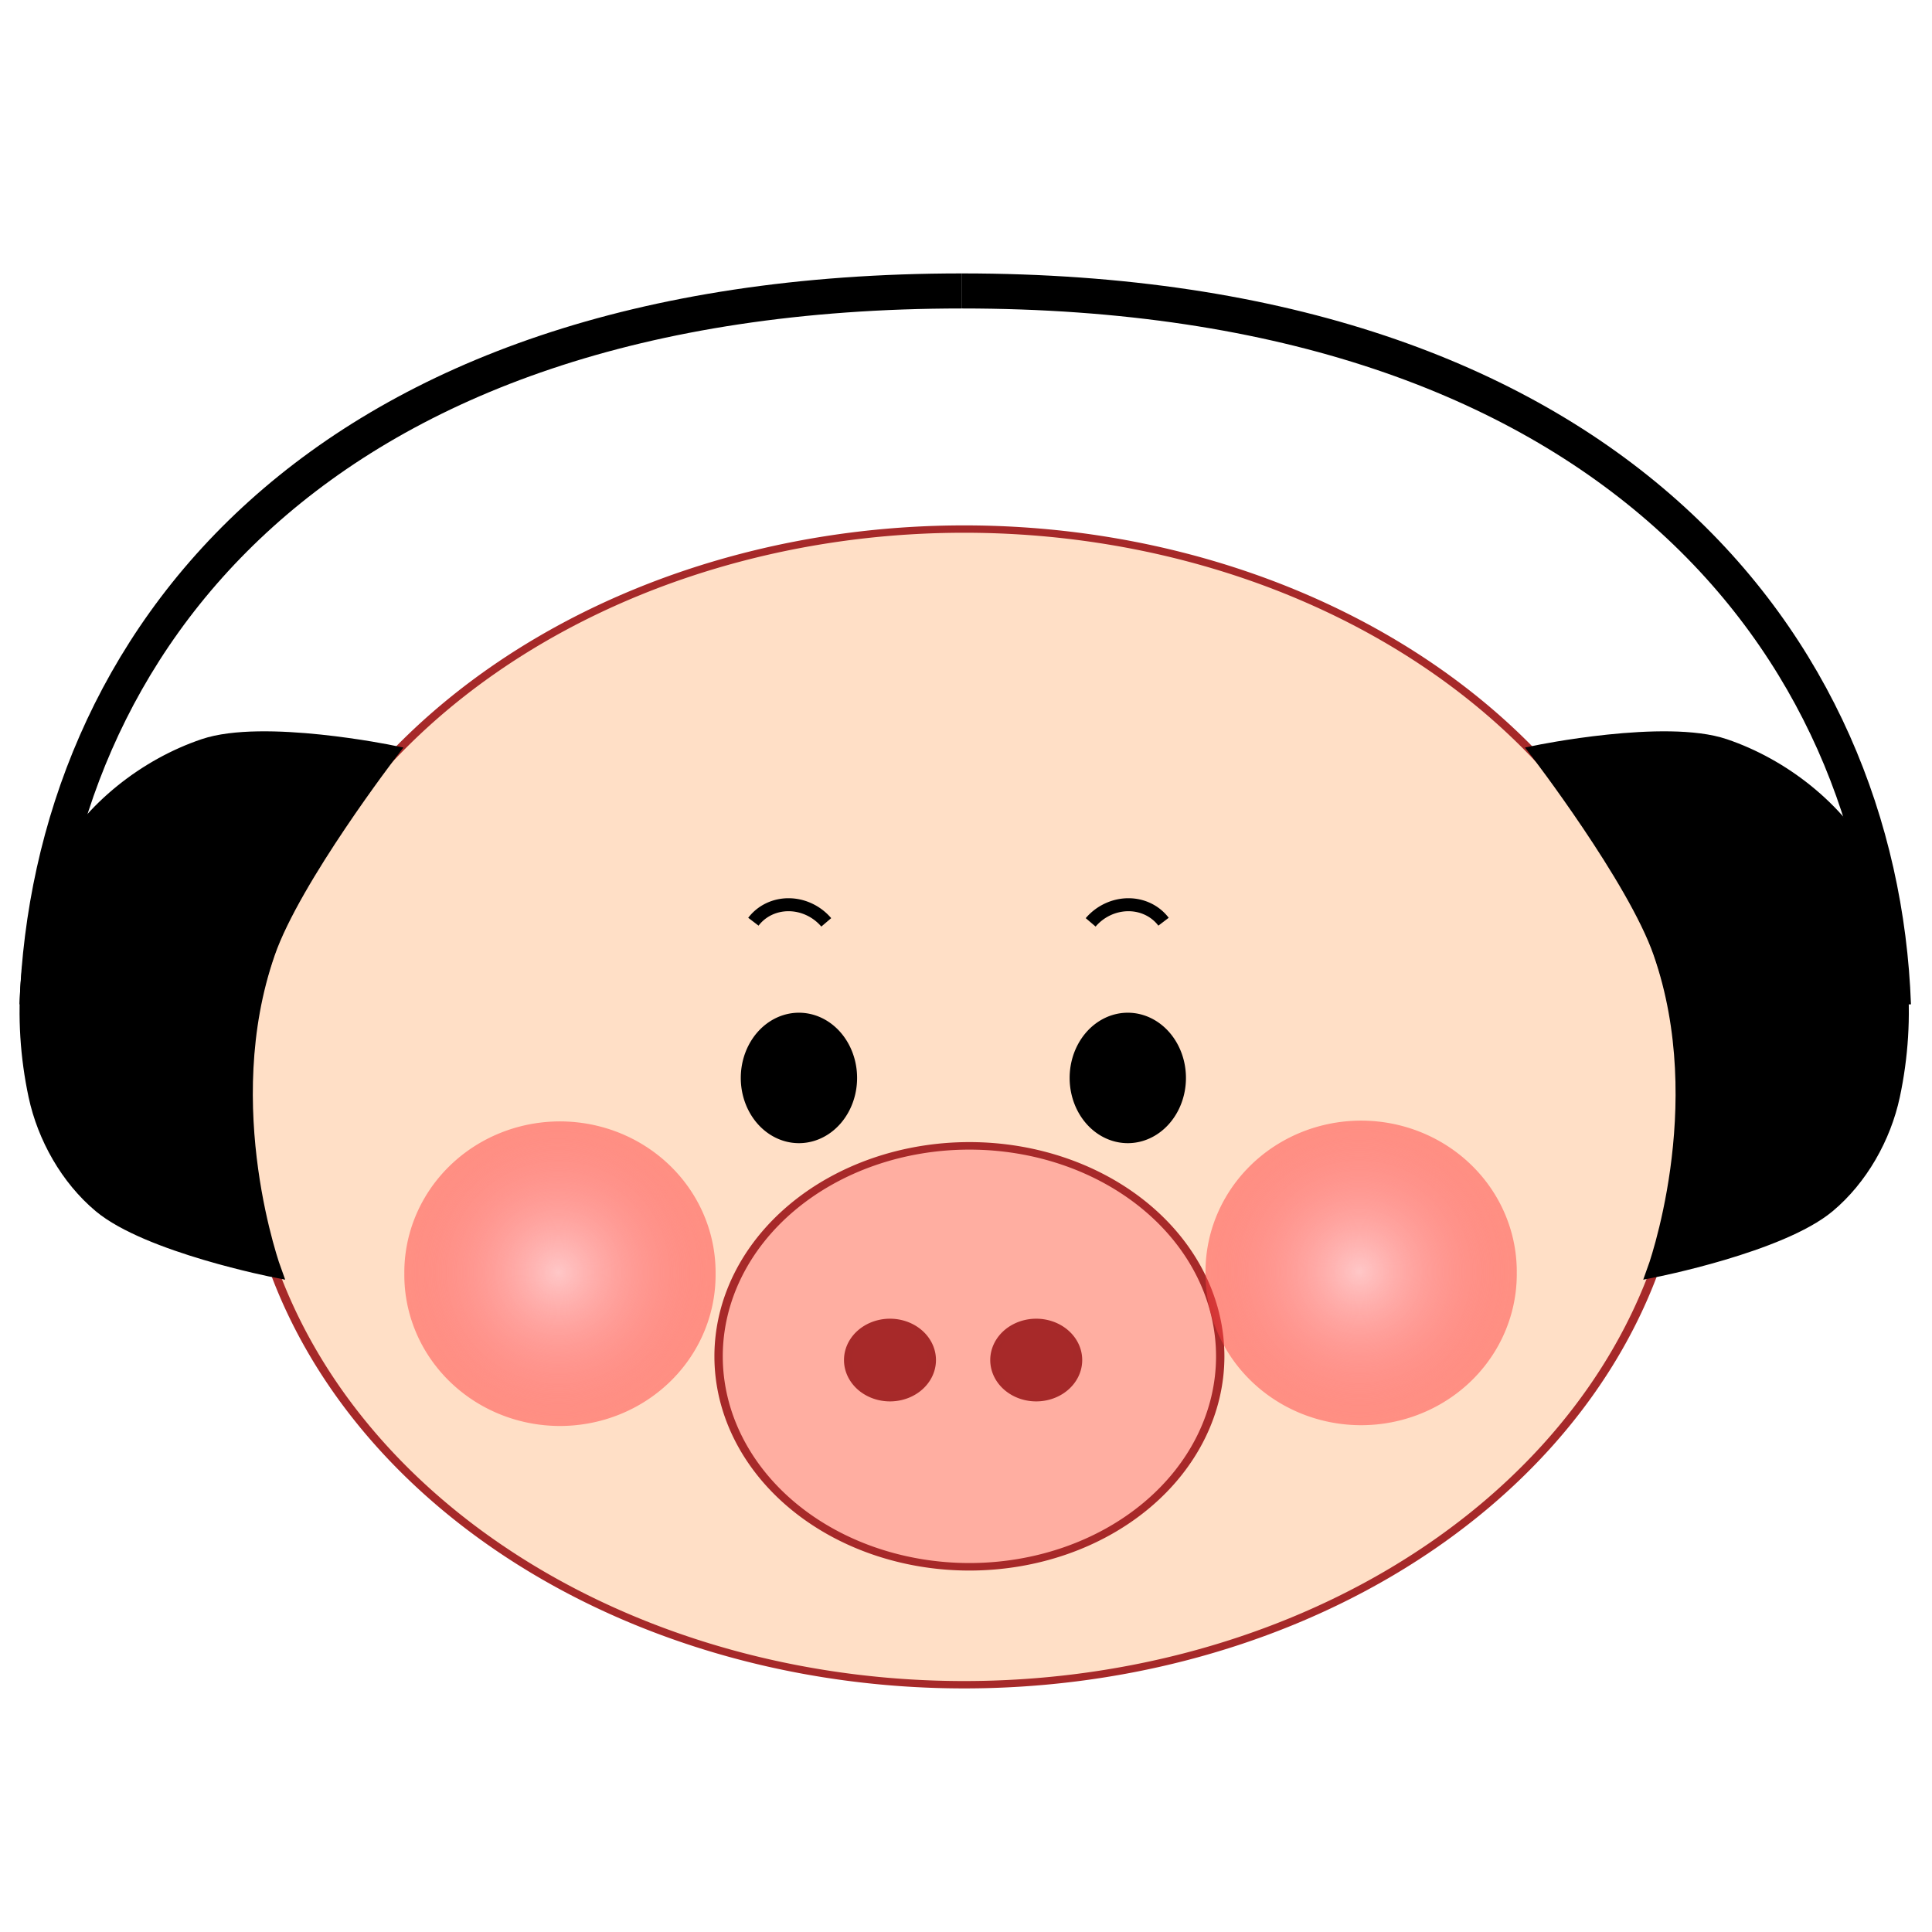 <?xml version="1.0" encoding="UTF-8" standalone="no"?>
<!-- Created with Inkscape (http://www.inkscape.org/) -->

<svg
   xmlns:dc="http://purl.org/dc/elements/1.1/"
   xmlns:cc="http://creativecommons.org/ns#"
   xmlns:rdf="http://www.w3.org/1999/02/22-rdf-syntax-ns#"
   xmlns:svg="http://www.w3.org/2000/svg"
   xmlns="http://www.w3.org/2000/svg"
   xmlns:xlink="http://www.w3.org/1999/xlink"
   xmlns:sodipodi="http://sodipodi.sourceforge.net/DTD/sodipodi-0.dtd"
   xmlns:inkscape="http://www.inkscape.org/namespaces/inkscape"
   sodipodi:docname="spek.svg"
   inkscape:version="0.47 r22583"
   version="1.1"
   id="svg2"
   height="148.819"
   width="148.819"
   inkscape:export-filename="/mnt/data/Olga/spec.png"
   inkscape:export-xdpi="619.27618"
   inkscape:export-ydpi="619.27618">
  <defs
     id="defs4">
    <linearGradient
       id="linearGradient3926">
      <stop
         style="stop-color:#ffc7c7;stop-opacity:1"
         offset="0"
         id="stop3928" />
      <stop
         id="stop3930"
         offset="1"
         style="stop-color:#ff3f3f;stop-opacity:0.498;" />
    </linearGradient>
    <linearGradient
       id="linearGradient3920">
      <stop
         style="stop-color:#ffc6c6;stop-opacity:1"
         offset="0"
         id="stop3922" />
      <stop
         id="stop3924"
         offset="1"
         style="stop-color:#ff3f3f;stop-opacity:0.498;" />
    </linearGradient>
    <linearGradient
       id="linearGradient3816">
      <stop
         id="stop3818"
         offset="0"
         style="stop-color:#ff9696;stop-opacity:1" />
      <stop
         style="stop-color:#ff3f3f;stop-opacity:0.498;"
         offset="1"
         id="stop3820" />
    </linearGradient>
    <linearGradient
       id="linearGradient3687">
      <stop
         style="stop-color:#ff3f3f;stop-opacity:1;"
         offset="0"
         id="stop3689" />
      <stop
         id="stop3695"
         offset="0.633"
         style="stop-color:#ff3f3f;stop-opacity:0.498;" />
      <stop
         style="stop-color:#ff3f3f;stop-opacity:0;"
         offset="1"
         id="stop3691" />
    </linearGradient>
    <linearGradient
       id="linearGradient3665">
      <stop
         style="stop-color:#c0a8a8;stop-opacity:1"
         offset="0"
         id="stop3667" />
      <stop
         id="stop3675"
         offset="0.212"
         style="stop-color:#e44444;stop-opacity:0.749;" />
      <stop
         id="stop3673"
         offset="0.515"
         style="stop-color:#e44444;stop-opacity:0.498;" />
      <stop
         style="stop-color:#e44444;stop-opacity:0;"
         offset="1"
         id="stop3669" />
    </linearGradient>
    <inkscape:perspective
       sodipodi:type="inkscape:persp3d"
       inkscape:vp_x="0 : 526.18109 : 1"
       inkscape:vp_y="0 : 1000 : 0"
       inkscape:vp_z="744.09448 : 526.18109 : 1"
       inkscape:persp3d-origin="372.04724 : 350.78739 : 1"
       id="perspective10" />
    <inkscape:perspective
       id="perspective3602"
       inkscape:persp3d-origin="0.5 : 0.33333333 : 1"
       inkscape:vp_z="1 : 0.5 : 1"
       inkscape:vp_y="0 : 1000 : 0"
       inkscape:vp_x="0 : 0.5 : 1"
       sodipodi:type="inkscape:persp3d" />
    <inkscape:perspective
       id="perspective3626"
       inkscape:persp3d-origin="0.5 : 0.33333333 : 1"
       inkscape:vp_z="1 : 0.5 : 1"
       inkscape:vp_y="0 : 1000 : 0"
       inkscape:vp_x="0 : 0.5 : 1"
       sodipodi:type="inkscape:persp3d" />
    <inkscape:perspective
       id="perspective3654"
       inkscape:persp3d-origin="0.5 : 0.33333333 : 1"
       inkscape:vp_z="1 : 0.5 : 1"
       inkscape:vp_y="0 : 1000 : 0"
       inkscape:vp_x="0 : 0.5 : 1"
       sodipodi:type="inkscape:persp3d" />
    <inkscape:perspective
       id="perspective3688"
       inkscape:persp3d-origin="0.5 : 0.33333333 : 1"
       inkscape:vp_z="1 : 0.5 : 1"
       inkscape:vp_y="0 : 1000 : 0"
       inkscape:vp_x="0 : 0.5 : 1"
       sodipodi:type="inkscape:persp3d" />
    <inkscape:perspective
       id="perspective3710"
       inkscape:persp3d-origin="0.5 : 0.33333333 : 1"
       inkscape:vp_z="1 : 0.5 : 1"
       inkscape:vp_y="0 : 1000 : 0"
       inkscape:vp_x="0 : 0.5 : 1"
       sodipodi:type="inkscape:persp3d" />
    <inkscape:perspective
       id="perspective3732"
       inkscape:persp3d-origin="0.5 : 0.33333333 : 1"
       inkscape:vp_z="1 : 0.5 : 1"
       inkscape:vp_y="0 : 1000 : 0"
       inkscape:vp_x="0 : 0.5 : 1"
       sodipodi:type="inkscape:persp3d" />
    <inkscape:perspective
       id="perspective3754"
       inkscape:persp3d-origin="0.5 : 0.33333333 : 1"
       inkscape:vp_z="1 : 0.5 : 1"
       inkscape:vp_y="0 : 1000 : 0"
       inkscape:vp_x="0 : 0.5 : 1"
       sodipodi:type="inkscape:persp3d" />
    <inkscape:perspective
       id="perspective3778"
       inkscape:persp3d-origin="0.5 : 0.33333333 : 1"
       inkscape:vp_z="1 : 0.5 : 1"
       inkscape:vp_y="0 : 1000 : 0"
       inkscape:vp_x="0 : 0.5 : 1"
       sodipodi:type="inkscape:persp3d" />
    <inkscape:perspective
       id="perspective3842"
       inkscape:persp3d-origin="0.5 : 0.33333333 : 1"
       inkscape:vp_z="1 : 0.5 : 1"
       inkscape:vp_y="0 : 1000 : 0"
       inkscape:vp_x="0 : 0.5 : 1"
       sodipodi:type="inkscape:persp3d" />
    <inkscape:perspective
       id="perspective4393"
       inkscape:persp3d-origin="0.5 : 0.33333333 : 1"
       inkscape:vp_z="1 : 0.5 : 1"
       inkscape:vp_y="0 : 1000 : 0"
       inkscape:vp_x="0 : 0.5 : 1"
       sodipodi:type="inkscape:persp3d" />
    <inkscape:perspective
       id="perspective4415"
       inkscape:persp3d-origin="0.5 : 0.33333333 : 1"
       inkscape:vp_z="1 : 0.5 : 1"
       inkscape:vp_y="0 : 1000 : 0"
       inkscape:vp_x="0 : 0.5 : 1"
       sodipodi:type="inkscape:persp3d" />
    <inkscape:perspective
       id="perspective4437"
       inkscape:persp3d-origin="0.5 : 0.33333333 : 1"
       inkscape:vp_z="1 : 0.5 : 1"
       inkscape:vp_y="0 : 1000 : 0"
       inkscape:vp_x="0 : 0.5 : 1"
       sodipodi:type="inkscape:persp3d" />
    <inkscape:perspective
       id="perspective2854"
       inkscape:persp3d-origin="0.5 : 0.33333333 : 1"
       inkscape:vp_z="1 : 0.5 : 1"
       inkscape:vp_y="0 : 1000 : 0"
       inkscape:vp_x="0 : 0.5 : 1"
       sodipodi:type="inkscape:persp3d" />
    <inkscape:perspective
       id="perspective3661"
       inkscape:persp3d-origin="0.5 : 0.33333333 : 1"
       inkscape:vp_z="1 : 0.5 : 1"
       inkscape:vp_y="0 : 1000 : 0"
       inkscape:vp_x="0 : 0.5 : 1"
       sodipodi:type="inkscape:persp3d" />
    <inkscape:perspective
       id="perspective3703"
       inkscape:persp3d-origin="0.5 : 0.33333333 : 1"
       inkscape:vp_z="1 : 0.5 : 1"
       inkscape:vp_y="0 : 1000 : 0"
       inkscape:vp_x="0 : 0.5 : 1"
       sodipodi:type="inkscape:persp3d" />
    <inkscape:perspective
       id="perspective3727"
       inkscape:persp3d-origin="0.5 : 0.33333333 : 1"
       inkscape:vp_z="1 : 0.5 : 1"
       inkscape:vp_y="0 : 1000 : 0"
       inkscape:vp_x="0 : 0.5 : 1"
       sodipodi:type="inkscape:persp3d" />
    <inkscape:perspective
       id="perspective3773"
       inkscape:persp3d-origin="0.5 : 0.33333333 : 1"
       inkscape:vp_z="1 : 0.5 : 1"
       inkscape:vp_y="0 : 1000 : 0"
       inkscape:vp_x="0 : 0.5 : 1"
       sodipodi:type="inkscape:persp3d" />
    <radialGradient
       inkscape:collect="always"
       xlink:href="#linearGradient3687-2"
       id="radialGradient3693-8"
       cx="139.83"
       cy="462.635"
       fx="139.83"
       fy="462.635"
       r="14.496"
       gradientTransform="matrix(1,0,0,0.878,0,56.419)"
       gradientUnits="userSpaceOnUse" />
    <linearGradient
       id="linearGradient3687-2">
      <stop
         style="stop-color:#ff3f3f;stop-opacity:1;"
         offset="0"
         id="stop3689-7" />
      <stop
         id="stop3695-7"
         offset="0.633"
         style="stop-color:#ff3f3f;stop-opacity:0.498;" />
      <stop
         style="stop-color:#ff3f3f;stop-opacity:0;"
         offset="1"
         id="stop3691-1" />
    </linearGradient>
    <filter
       color-interpolation-filters="sRGB"
       inkscape:collect="always"
       id="filter3761-2"
       x="-0.696"
       width="2.391"
       y="-0.792"
       height="2.584">
      <feGaussianBlur
         inkscape:collect="always"
         stdDeviation="8.402"
         id="feGaussianBlur3763-6" />
    </filter>
    <inkscape:perspective
       id="perspective3832"
       inkscape:persp3d-origin="0.5 : 0.33333333 : 1"
       inkscape:vp_z="1 : 0.5 : 1"
       inkscape:vp_y="0 : 1000 : 0"
       inkscape:vp_x="0 : 0.5 : 1"
       sodipodi:type="inkscape:persp3d" />
    <radialGradient
       r="9.181"
       fy="462.635"
       fx="139.83"
       cy="462.635"
       cx="139.83"
       gradientTransform="matrix(-1.413,-0.632,0.697,-1.277,14.802,1141.682)"
       gradientUnits="userSpaceOnUse"
       id="radialGradient3785-4"
       xlink:href="#linearGradient3816-9"
       inkscape:collect="always" />
    <linearGradient
       id="linearGradient3816-9">
      <stop
         id="stop3818-4"
         offset="0"
         style="stop-color:#ff9696;stop-opacity:1" />
      <stop
         style="stop-color:#ff3f3f;stop-opacity:0.498;"
         offset="1"
         id="stop3820-6" />
    </linearGradient>
    <filter
       color-interpolation-filters="sRGB"
       inkscape:collect="always"
       id="filter3761-2-0"
       x="-0.696"
       width="2.391"
       y="-0.792"
       height="2.584">
      <feGaussianBlur
         inkscape:collect="always"
         stdDeviation="8.402"
         id="feGaussianBlur3763-6-3" />
    </filter>
    <inkscape:perspective
       id="perspective3982"
       inkscape:persp3d-origin="0.5 : 0.33333333 : 1"
       inkscape:vp_z="1 : 0.5 : 1"
       inkscape:vp_y="0 : 1000 : 0"
       inkscape:vp_x="0 : 0.5 : 1"
       sodipodi:type="inkscape:persp3d" />
    <inkscape:perspective
       id="perspective3669"
       inkscape:persp3d-origin="0.5 : 0.33333333 : 1"
       inkscape:vp_z="1 : 0.5 : 1"
       inkscape:vp_y="0 : 1000 : 0"
       inkscape:vp_x="0 : 0.5 : 1"
       sodipodi:type="inkscape:persp3d" />
    <radialGradient
       inkscape:collect="always"
       xlink:href="#linearGradient3920"
       id="radialGradient3741"
       gradientUnits="userSpaceOnUse"
       gradientTransform="matrix(-1.413,-0.632,0.697,-1.277,14.802,1141.682)"
       cx="139.83"
       cy="462.635"
       fx="139.83"
       fy="462.635"
       r="9.181" />
    <radialGradient
       inkscape:collect="always"
       xlink:href="#linearGradient3926"
       id="radialGradient3743"
       gradientUnits="userSpaceOnUse"
       gradientTransform="matrix(-1.413,-0.632,0.697,-1.277,14.802,1141.682)"
       cx="139.83"
       cy="462.635"
       fx="139.83"
       fy="462.635"
       r="9.181" />
    <radialGradient
       inkscape:collect="always"
       xlink:href="#linearGradient3920"
       id="radialGradient2914"
       gradientUnits="userSpaceOnUse"
       gradientTransform="matrix(-1.413,-0.632,0.697,-1.277,14.802,1141.682)"
       cx="139.83"
       cy="462.635"
       fx="139.83"
       fy="462.635"
       r="9.181" />
    <radialGradient
       inkscape:collect="always"
       xlink:href="#linearGradient3926"
       id="radialGradient2916"
       gradientUnits="userSpaceOnUse"
       gradientTransform="matrix(-1.413,-0.632,0.697,-1.277,14.802,1141.682)"
       cx="139.83"
       cy="462.635"
       fx="139.83"
       fy="462.635"
       r="9.181" />
    <inkscape:perspective
       id="perspective2945"
       inkscape:persp3d-origin="0.5 : 0.33333333 : 1"
       inkscape:vp_z="1 : 0.5 : 1"
       inkscape:vp_y="0 : 1000 : 0"
       inkscape:vp_x="0 : 0.5 : 1"
       sodipodi:type="inkscape:persp3d" />
    <radialGradient
       inkscape:collect="always"
       xlink:href="#linearGradient3926-8"
       id="radialGradient2916-8"
       gradientUnits="userSpaceOnUse"
       gradientTransform="matrix(-1.413,-0.632,0.697,-1.277,14.802,1141.682)"
       cx="139.83"
       cy="462.635"
       fx="139.83"
       fy="462.635"
       r="9.181" />
    <linearGradient
       id="linearGradient3926-8">
      <stop
         style="stop-color:#ffc7c7;stop-opacity:1"
         offset="0"
         id="stop3928-5" />
      <stop
         id="stop3930-0"
         offset="1"
         style="stop-color:#ff3f3f;stop-opacity:0.498;" />
    </linearGradient>
    <filter
       color-interpolation-filters="sRGB"
       inkscape:collect="always"
       id="filter3761-2-0-9"
       x="-0.696"
       width="2.391"
       y="-0.792"
       height="2.584">
      <feGaussianBlur
         inkscape:collect="always"
         stdDeviation="8.402"
         id="feGaussianBlur3763-6-3-6" />
    </filter>
    <radialGradient
       r="9.181"
       fy="462.635"
       fx="139.83"
       cy="462.635"
       cx="139.83"
       gradientTransform="matrix(-1.413,-0.632,0.697,-1.277,14.802,1141.682)"
       gradientUnits="userSpaceOnUse"
       id="radialGradient2956"
       xlink:href="#linearGradient3926-8"
       inkscape:collect="always" />
    <inkscape:perspective
       id="perspective2989"
       inkscape:persp3d-origin="0.5 : 0.33333333 : 1"
       inkscape:vp_z="1 : 0.5 : 1"
       inkscape:vp_y="0 : 1000 : 0"
       inkscape:vp_x="0 : 0.5 : 1"
       sodipodi:type="inkscape:persp3d" />
    <radialGradient
       inkscape:collect="always"
       xlink:href="#linearGradient3926-0"
       id="radialGradient2916-3"
       gradientUnits="userSpaceOnUse"
       gradientTransform="matrix(-1.413,-0.632,0.697,-1.277,14.802,1141.682)"
       cx="139.83"
       cy="462.635"
       fx="139.83"
       fy="462.635"
       r="9.181" />
    <linearGradient
       id="linearGradient3926-0">
      <stop
         style="stop-color:#ffc7c7;stop-opacity:1"
         offset="0"
         id="stop3928-4" />
      <stop
         id="stop3930-4"
         offset="1"
         style="stop-color:#ff3f3f;stop-opacity:0.498;" />
    </linearGradient>
    <filter
       color-interpolation-filters="sRGB"
       inkscape:collect="always"
       id="filter3761-2-0-4"
       x="-0.696"
       width="2.391"
       y="-0.792"
       height="2.584">
      <feGaussianBlur
         inkscape:collect="always"
         stdDeviation="8.402"
         id="feGaussianBlur3763-6-3-4" />
    </filter>
    <radialGradient
       r="9.181"
       fy="462.635"
       fx="139.83"
       cy="462.635"
       cx="139.83"
       gradientTransform="matrix(-1.413,-0.632,0.697,-1.277,14.802,1141.682)"
       gradientUnits="userSpaceOnUse"
       id="radialGradient3000"
       xlink:href="#linearGradient3926-0"
       inkscape:collect="always" />
    <radialGradient
       inkscape:collect="always"
       xlink:href="#linearGradient3926"
       id="radialGradient3041"
       gradientUnits="userSpaceOnUse"
       gradientTransform="matrix(-1.413,-0.632,0.697,-1.277,14.802,1141.682)"
       cx="139.83"
       cy="462.635"
       fx="139.83"
       fy="462.635"
       r="9.181" />
    <radialGradient
       inkscape:collect="always"
       xlink:href="#linearGradient3926-0"
       id="radialGradient3043"
       gradientUnits="userSpaceOnUse"
       gradientTransform="matrix(-1.413,-0.632,0.697,-1.277,14.802,1141.682)"
       cx="139.83"
       cy="462.635"
       fx="139.83"
       fy="462.635"
       r="9.181" />
    <radialGradient
       inkscape:collect="always"
       xlink:href="#linearGradient3926-0"
       id="radialGradient5295"
       gradientUnits="userSpaceOnUse"
       gradientTransform="matrix(-1.413,-0.632,0.697,-1.277,14.802,1141.682)"
       cx="139.83"
       cy="462.635"
       fx="139.83"
       fy="462.635"
       r="9.181"
       spreadMethod="pad" />
  </defs>
  <sodipodi:namedview
     id="base"
     pagecolor="#ffffff"
     bordercolor="#666666"
     borderopacity="1.0"
     inkscape:pageopacity="0.0"
     inkscape:pageshadow="2"
     inkscape:zoom="5.656854"
     inkscape:cx="45.749521"
     inkscape:cy="71.130776"
     inkscape:document-units="mm"
     inkscape:current-layer="layer3"
     showgrid="false"
     inkscape:window-width="1916"
     inkscape:window-height="1196"
     inkscape:window-x="1920"
     inkscape:window-y="0"
     inkscape:window-maximized="0"
     showguides="true"
     inkscape:guide-bbox="true"
     showborder="true"
     inkscape:showpageshadow="false"
     borderlayer="false"
     units="mm"
     inkscape:snap-from-guide="true" />
  <g
     inkscape:groupmode="layer"
     id="layer3"
     inkscape:label="Layer 7"
     style="display:inline"
     transform="translate(-108.9,-300.951)">
    <g
       id="g5305">
      <path
         transform="matrix(0.676,0,0,0.567,72.309,94.287)"
         d="m 246,514.862 a 82,78.5 0 1 1 -164,0 82,78.5 0 1 1 164,0 z"
         sodipodi:ry="78.5"
         sodipodi:rx="82"
         sodipodi:cy="514.86218"
         sodipodi:cx="164"
         id="path2816"
         style="fill:#ffdfc6;fill-opacity:1;stroke:#a62929;stroke-opacity:1;display:inline"
         sodipodi:type="arc" />
      <path
         transform="matrix(0.644,0,0,0.579,74.736,91.978)"
         d="m 199,541.362 a 30,28 0 1 1 -60,0 30,28 0 1 1 60,0 z"
         sodipodi:ry="28"
         sodipodi:rx="30"
         sodipodi:cy="541.36218"
         sodipodi:cx="169"
         id="path3590"
         style="fill:#ff7c7c;fill-opacity:0.49;stroke:#a72929;stroke-opacity:1;display:inline"
         sodipodi:type="arc" />
      <path
         transform="matrix(0.644,0,0,0.579,75.702,88.791)"
         d="m 163,547.362 a 5,5 0 1 1 -10,0 5,5 0 1 1 10,0 z"
         sodipodi:ry="5"
         sodipodi:rx="5"
         sodipodi:cy="547.36218"
         sodipodi:cx="158"
         id="path3592"
         style="fill:#a72929;fill-opacity:1;stroke:#a62929;stroke-opacity:1"
         sodipodi:type="arc" />
      <path
         d="m 163,547.362 a 5,5 0 1 1 -10,0 5,5 0 1 1 10,0 z"
         sodipodi:ry="5"
         sodipodi:rx="5"
         sodipodi:cy="547.36218"
         sodipodi:cx="158"
         id="path3592-1"
         style="fill:#a72929;fill-opacity:1;stroke:#a62929;stroke-opacity:1"
         sodipodi:type="arc"
         transform="matrix(0.644,0,0,0.579,86.967,88.791)" />
      <path
         inkscape:transform-center-y="5"
         inkscape:transform-center-x="-14.000001"
         d="m 140,517.862 a 8,7.5 0 1 1 -16,0 8,7.5 0 1 1 16,0 z"
         sodipodi:ry="7.5"
         sodipodi:rx="8"
         sodipodi:cy="517.86218"
         sodipodi:cx="132"
         id="path3616-7-4"
         style="fill:#000000;fill-opacity:1;stroke:#000000;stroke-opacity:1"
         sodipodi:type="arc"
         transform="matrix(-0.527,0,0,0.628,240.005,58.766)" />
      <path
         inkscape:transform-center-y="5"
         inkscape:transform-center-x="14"
         d="m 140,517.862 a 8,7.5 0 1 1 -16,0 8,7.5 0 1 1 16,0 z"
         sodipodi:ry="7.5"
         sodipodi:rx="8"
         sodipodi:cy="517.86218"
         sodipodi:cx="132"
         id="path3616-7-4-7"
         style="fill:#000000;fill-opacity:1;stroke:#000000;stroke-opacity:1"
         sodipodi:type="arc"
         transform="matrix(0.527,0,0,0.628,126.208,58.766)" />
      <path
         sodipodi:nodetypes="caaaacsc"
         id="path2844"
         d="m 227.25,358.862 c 0,0 9.918,-2.047 14.5,-0.5 4.489,1.516 8.738,4.838 11,9 2.883,5.304 3.262,12.096 2,18 -0.687,3.215 -2.479,6.39 -5,8.5 -3.68,3.08 -13.5,5 -13.5,5 0,0 4.637,-12.616 0.5,-24.5 -1.992,-5.723 -9.5,-15.5 -9.5,-15.5 z"
         style="fill:#000000;fill-opacity:1;stroke:#000000;stroke-width:1px;stroke-linecap:butt;stroke-linejoin:miter;stroke-opacity:1" />
      <path
         sodipodi:nodetypes="caaaacsc"
         id="path2844-1"
         d="m 139.092,358.862 c 0,0 -9.918,-2.047 -14.5,-0.5 -4.489,1.516 -8.738,4.838 -11,9 -2.883,5.304 -3.262,12.096 -2,18 0.687,3.215 2.479,6.39 5,8.5 3.68,3.08 13.5,5 13.5,5 0,0 -4.637,-12.616 -0.5,-24.5 1.992,-5.723 9.5,-15.5 9.5,-15.5 z"
         style="fill:#000000;fill-opacity:1;stroke:#000000;stroke-width:1px;stroke-linecap:butt;stroke-linejoin:miter;stroke-opacity:1" />
      <path
         sodipodi:nodetypes="ccs"
         id="path3717"
         d="m 111.75,378.362 c 1.004,-27.545 21.296,-55 71.25,-55 l 0,0"
         style="fill:none;stroke:#000000;stroke-width:2.7;stroke-linecap:butt;stroke-linejoin:miter;stroke-miterlimit:4;stroke-opacity:1;stroke-dasharray:none" />
      <path
         sodipodi:nodetypes="ccs"
         id="path3717-0"
         d="m 254.75,378.362 c -1.004,-27.545 -21.796,-55 -71.75,-55 l 0,0"
         style="fill:none;stroke:#000000;stroke-width:2.7;stroke-linecap:butt;stroke-linejoin:miter;stroke-miterlimit:4;stroke-opacity:1;stroke-dasharray:none" />
      <path
         inkscape:transform-center-y="-1.2405424"
         inkscape:transform-center-x="4.6783052"
         transform="matrix(0.827,0,0,0.914,36.393,-23.787)"
         d="m 154.326,462.635 a 14.496,12.728 0 1 1 -28.991,0 14.496,12.728 0 1 1 28.991,0 z"
         sodipodi:ry="12.727922"
         sodipodi:rx="14.495689"
         sodipodi:cy="462.63513"
         sodipodi:cx="139.83037"
         id="path3677-0-6"
         style="fill:url(#radialGradient3041);fill-opacity:1;stroke:none;display:inline;filter:url(#filter3761-2-0)"
         sodipodi:type="arc" />
      <path
         transform="matrix(0.796,-0.606,-0.606,-0.796,281.121,804.078)"
         sodipodi:open="true"
         sodipodi:end="1.7977741"
         sodipodi:start="0"
         d="m 195.957,393.692 a 3.668,3.447 0 0 1 -4.494,3.359"
         sodipodi:ry="3.4471457"
         sodipodi:rx="3.6681166"
         sodipodi:cy="393.6922"
         sodipodi:cx="192.28886"
         id="path2887"
         style="fill:none;stroke:#000000;stroke-width:1px;stroke-linecap:butt;stroke-linejoin:miter;stroke-opacity:1"
         sodipodi:type="arc" />
      <path
         transform="matrix(-0.796,-0.606,0.606,-0.796,84.337,804.078)"
         sodipodi:open="true"
         sodipodi:end="1.7977741"
         sodipodi:start="0"
         d="m 195.957,393.692 a 3.668,3.447 0 0 1 -4.494,3.359"
         sodipodi:ry="3.4471457"
         sodipodi:rx="3.6681166"
         sodipodi:cy="393.6922"
         sodipodi:cx="192.28886"
         id="path2887-1"
         style="fill:none;stroke:#000000;stroke-width:1px;stroke-linecap:butt;stroke-linejoin:miter;stroke-opacity:1"
         sodipodi:type="arc" />
      <path
         inkscape:transform-center-y="-1.2405424"
         inkscape:transform-center-x="4.6783052"
         transform="matrix(0.827,0,0,0.914,98.107,-23.847)"
         d="m 154.326,462.635 a 14.496,12.728 0 1 1 -28.991,0 14.496,12.728 0 1 1 28.991,0 z"
         sodipodi:ry="12.727922"
         sodipodi:rx="14.495689"
         sodipodi:cy="462.63513"
         sodipodi:cx="139.83037"
         id="path3677-0-6-7"
         style="fill:url(#radialGradient5295);fill-opacity:1;stroke:none;display:inline;filter:url(#filter3761-2-0-4);fill-rule:nonzero"
         sodipodi:type="arc" />
    </g>
  </g>
</svg>
